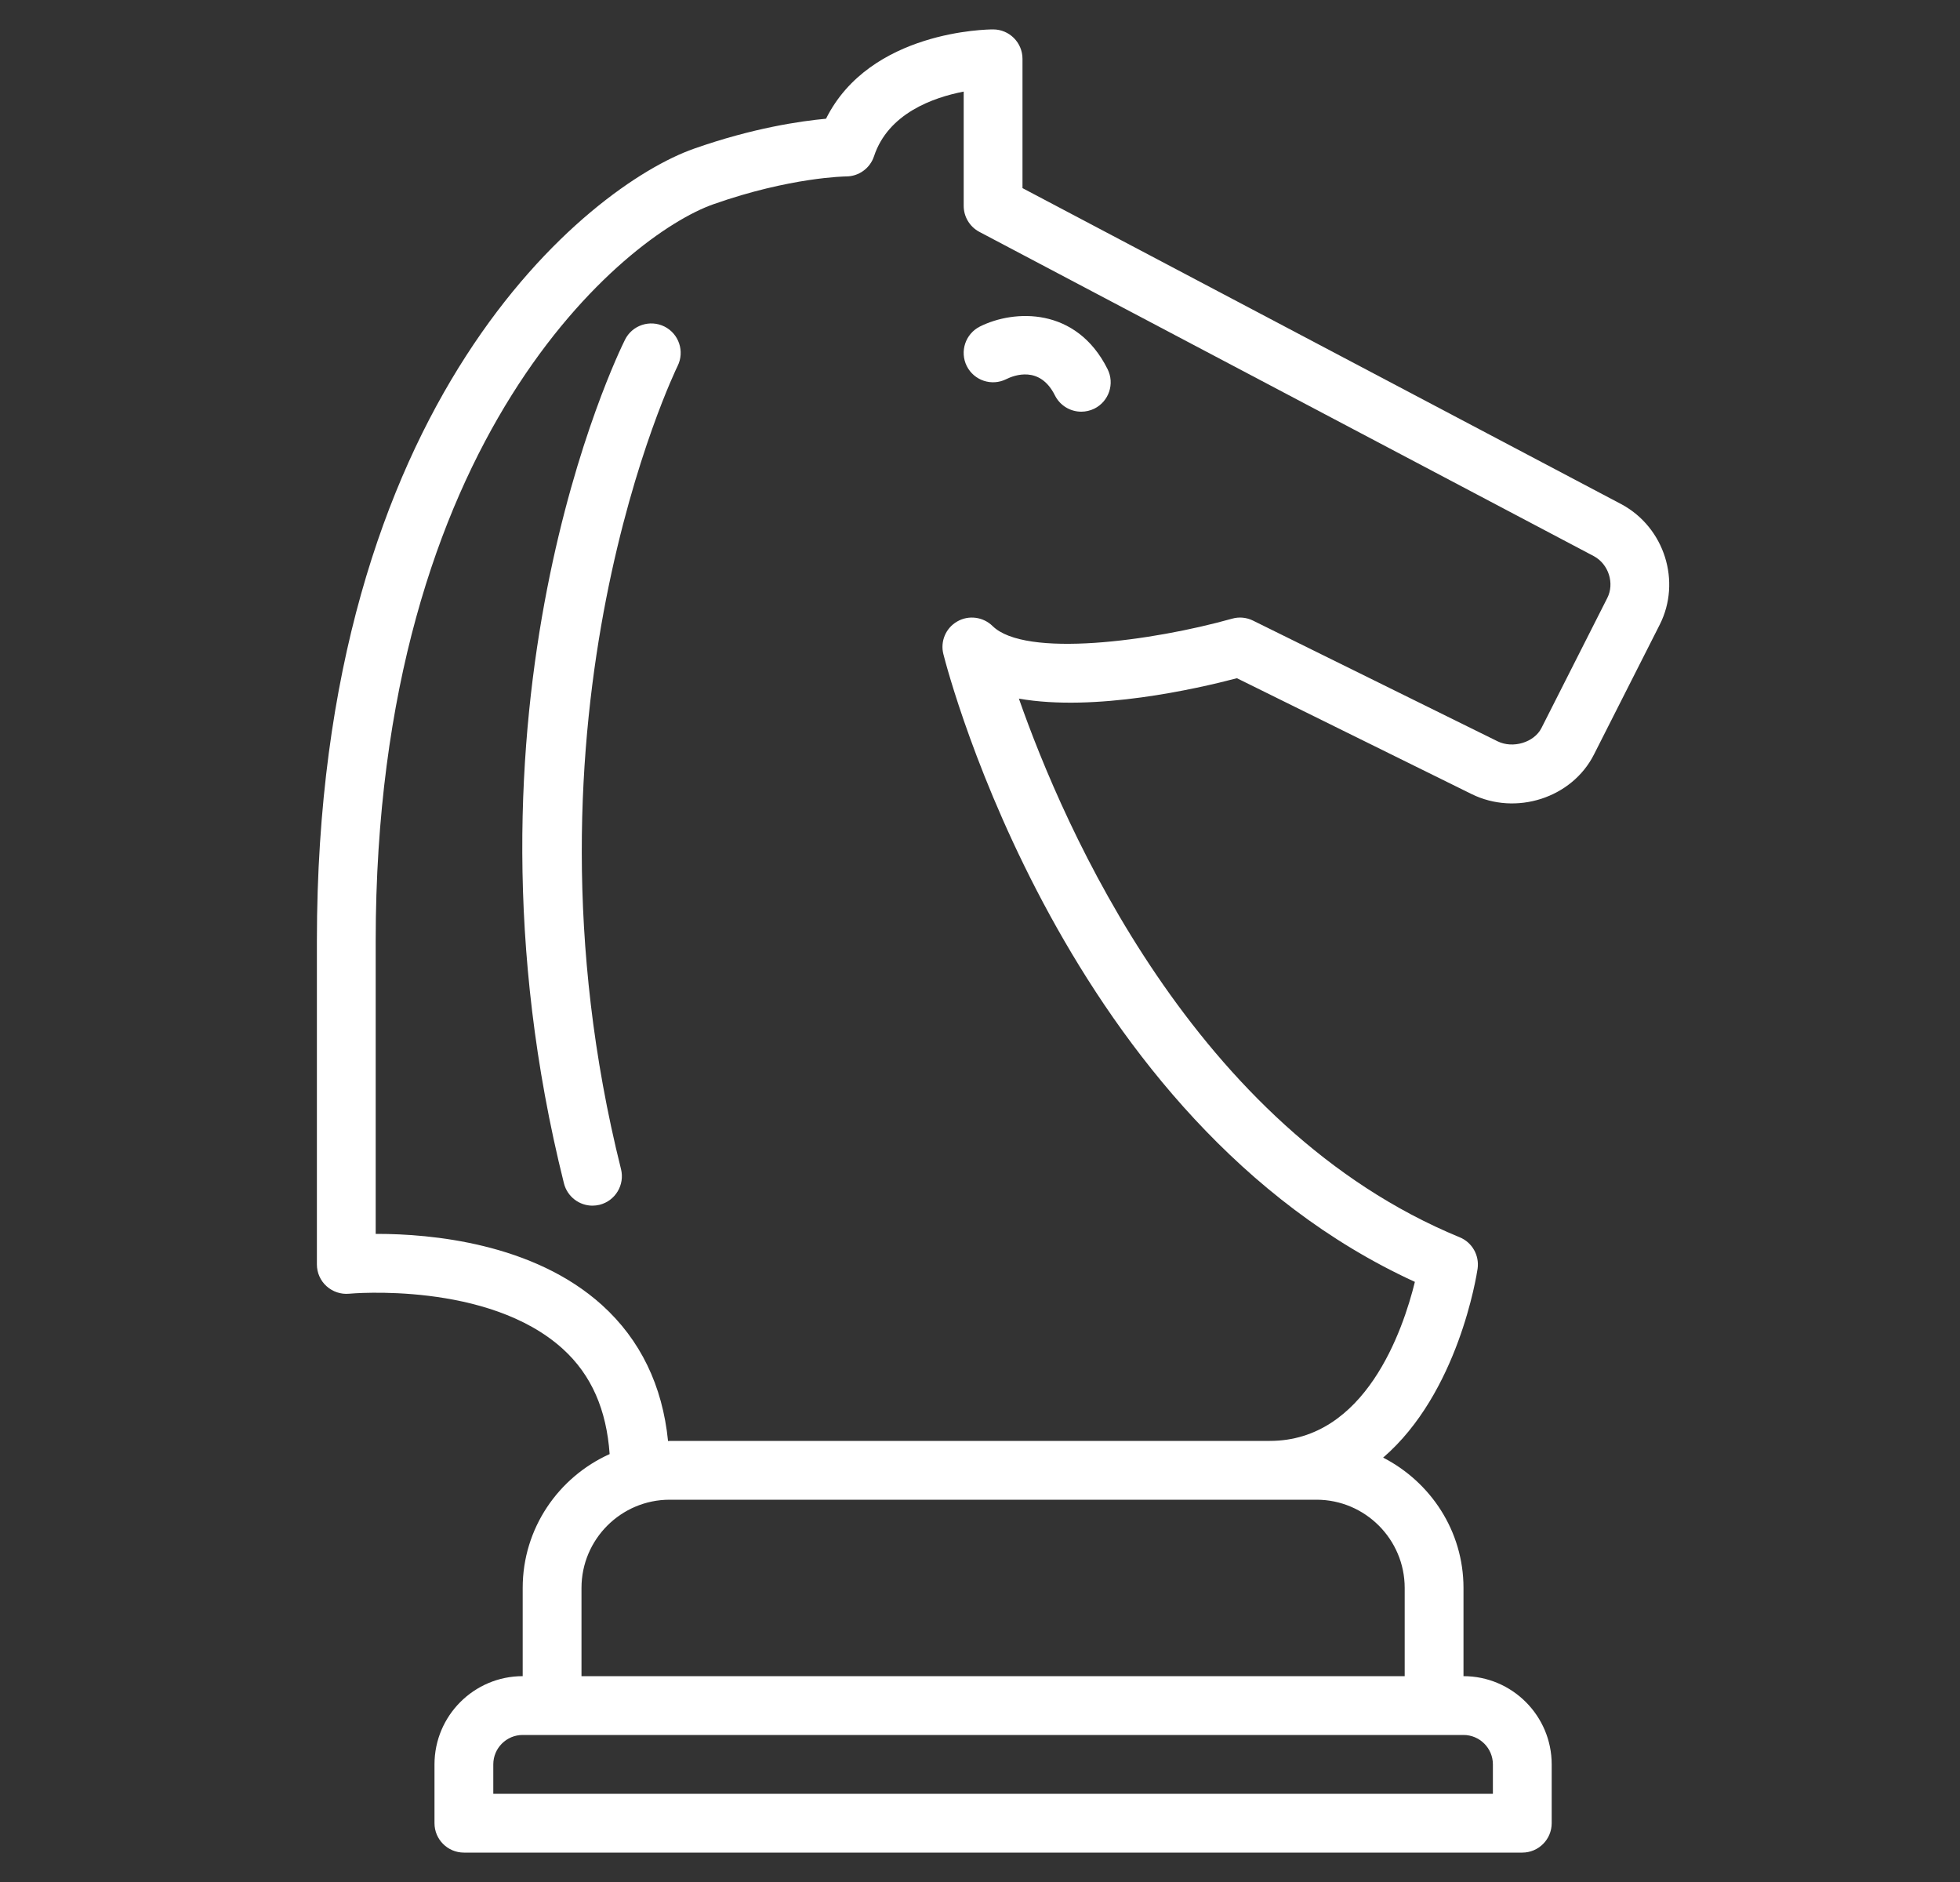 <svg width="25" height="24" viewBox="0 0 25 24" fill="none" xmlns="http://www.w3.org/2000/svg">
<rect x="0" y="0" width="25" height="24" fill="#333333" stroke="none"/>
<g id="Tradebook 1">
<g id="strategy">
<g id="Group">
<path id="Vector" d="M20.685 6.432L13.042 2.399V0.75C13.042 0.543 12.874 0.375 12.667 0.375C12.599 0.375 11.097 0.389 10.536 1.514C10.212 1.544 9.605 1.631 8.852 1.896C7.514 2.367 4.042 5.1 4.042 12V16.125C4.042 16.231 4.087 16.332 4.165 16.402C4.244 16.473 4.348 16.508 4.454 16.498C4.471 16.496 6.226 16.337 7.179 17.202C7.546 17.535 7.736 17.98 7.776 18.543C7.123 18.837 6.667 19.49 6.667 20.25V21.375C6.046 21.375 5.542 21.88 5.542 22.5V23.25C5.542 23.457 5.71 23.625 5.917 23.625H19.417C19.624 23.625 19.792 23.457 19.792 23.25V22.5C19.792 21.88 19.287 21.375 18.667 21.375V20.25C18.667 19.524 18.247 18.899 17.642 18.588C18.6 17.763 18.834 16.266 18.847 16.179C18.871 16.008 18.777 15.843 18.618 15.778C15.232 14.386 13.568 10.543 12.996 8.909C13.965 9.08 15.264 8.784 15.777 8.649L18.77 10.126C19.337 10.406 20.05 10.176 20.33 9.624L21.17 7.966C21.448 7.416 21.232 6.729 20.685 6.432ZM19.042 22.5V22.875H6.292V22.5C6.292 22.293 6.46 22.125 6.667 22.125H18.667C18.873 22.125 19.042 22.293 19.042 22.5ZM16.792 19.125C17.412 19.125 17.917 19.63 17.917 20.25V21.375H7.417V20.25C7.417 19.63 7.921 19.125 8.542 19.125H16.792ZM20.501 7.626L19.661 9.285C19.568 9.468 19.297 9.55 19.101 9.453L15.982 7.914C15.899 7.873 15.804 7.864 15.714 7.89C14.696 8.176 13.076 8.394 12.66 7.983C12.54 7.866 12.356 7.841 12.21 7.925C12.064 8.008 11.991 8.179 12.033 8.342C12.095 8.589 13.589 14.304 18.047 16.347C17.896 16.96 17.417 18.375 16.196 18.375H8.542C8.535 18.375 8.528 18.377 8.521 18.377C8.45 17.669 8.168 17.086 7.68 16.644C6.8 15.848 5.485 15.735 4.811 15.735C4.804 15.735 4.798 15.735 4.792 15.735V12C4.792 5.568 7.983 2.997 9.101 2.604C10.084 2.258 10.786 2.25 10.792 2.25C10.953 2.25 11.097 2.147 11.148 1.993C11.329 1.445 11.904 1.243 12.292 1.168V2.625C12.292 2.764 12.369 2.892 12.492 2.957L20.331 7.093C20.518 7.195 20.596 7.439 20.501 7.626Z" fill="white"/>
<path id="Vector_2" d="M8.475 4.164C8.289 4.072 8.064 4.147 7.972 4.332C7.878 4.521 5.677 9.026 7.193 15.09C7.236 15.261 7.389 15.375 7.557 15.375C7.587 15.375 7.618 15.371 7.648 15.364C7.849 15.313 7.971 15.11 7.921 14.909C6.475 9.125 8.621 4.712 8.643 4.667C8.735 4.482 8.66 4.257 8.475 4.164Z" fill="white"/>
<path id="Vector_3" d="M12.499 4.164C12.314 4.257 12.239 4.482 12.331 4.668C12.424 4.853 12.649 4.928 12.835 4.835C12.932 4.787 13.264 4.657 13.456 5.043C13.522 5.174 13.654 5.25 13.792 5.25C13.848 5.25 13.906 5.237 13.959 5.211C14.145 5.118 14.22 4.893 14.127 4.707C13.729 3.911 12.935 3.946 12.499 4.164Z" fill="white"/>
</g>
</g>
</g>
</svg>
